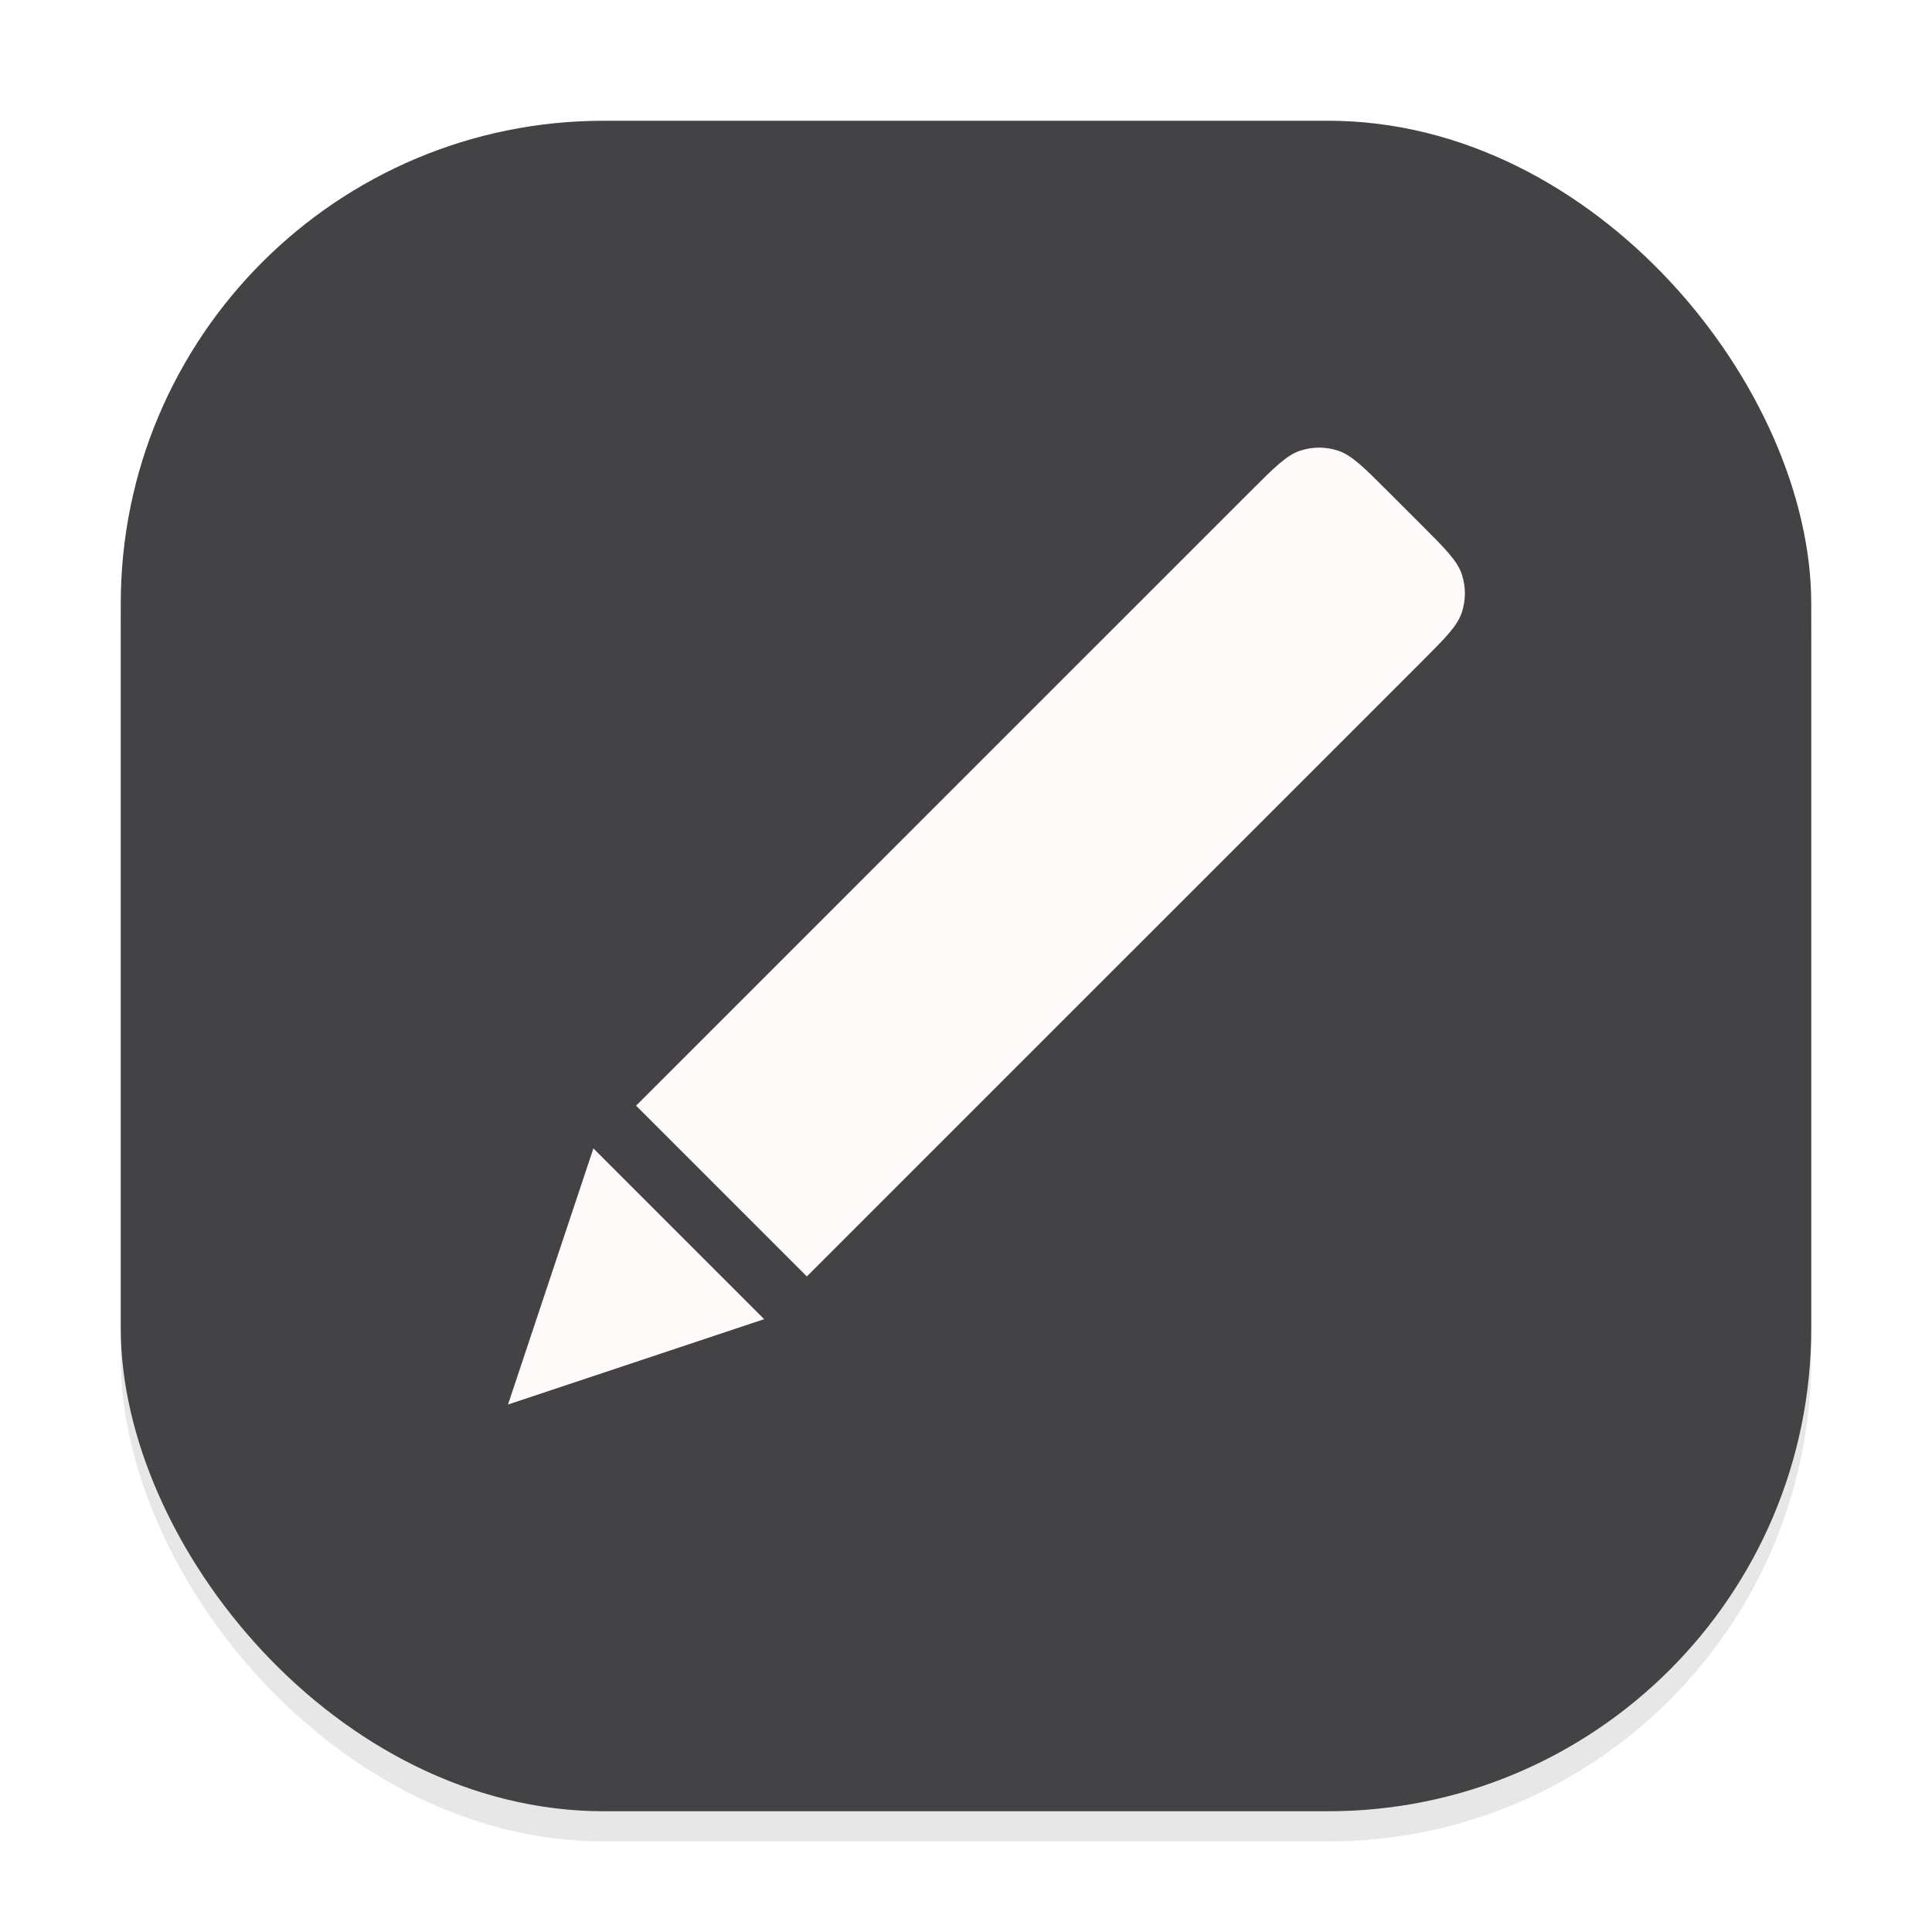 <svg width="64" height="64" viewBox="0 0 64 64" fill="none" xmlns="http://www.w3.org/2000/svg">
<g clip-path="url(#clip0_23_695)">
<g opacity="0.16" filter="url(#filter0_f_23_695)">
<rect x="4" y="5" width="56" height="56" rx="16" fill="#666569"/>
</g>
<rect x="4" y="4" width="56" height="56" rx="16" fill="#434345"/>
<path d="M26.728 42.284L21.071 36.627L41.436 16.263C42.228 15.471 42.624 15.075 43.08 14.926C43.482 14.796 43.915 14.796 44.316 14.926C44.773 15.075 45.169 15.471 45.961 16.263L47.093 17.394C47.885 18.186 48.281 18.582 48.429 19.039C48.559 19.441 48.559 19.873 48.429 20.275C48.281 20.732 47.885 21.128 47.093 21.92L26.728 42.284Z" fill="#FFFAFA"/>
<path d="M16.828 46.527L19.657 38.042L25.314 43.699L16.828 46.527Z" fill="#FFFAFA"/>
</g>
<defs>
<filter id="filter0_f_23_695" x="0" y="1" width="64" height="64" filterUnits="userSpaceOnUse" color-interpolation-filters="sRGB">
<feFlood flood-opacity="0" result="BackgroundImageFix"/>
<feBlend mode="normal" in="SourceGraphic" in2="BackgroundImageFix" result="shape"/>
<feGaussianBlur stdDeviation="2" result="effect1_foregroundBlur_23_695"/>
</filter>
<clipPath id="clip0_23_695">
<rect width="64" height="64" fill="white"/>
</clipPath>
</defs>
</svg>
